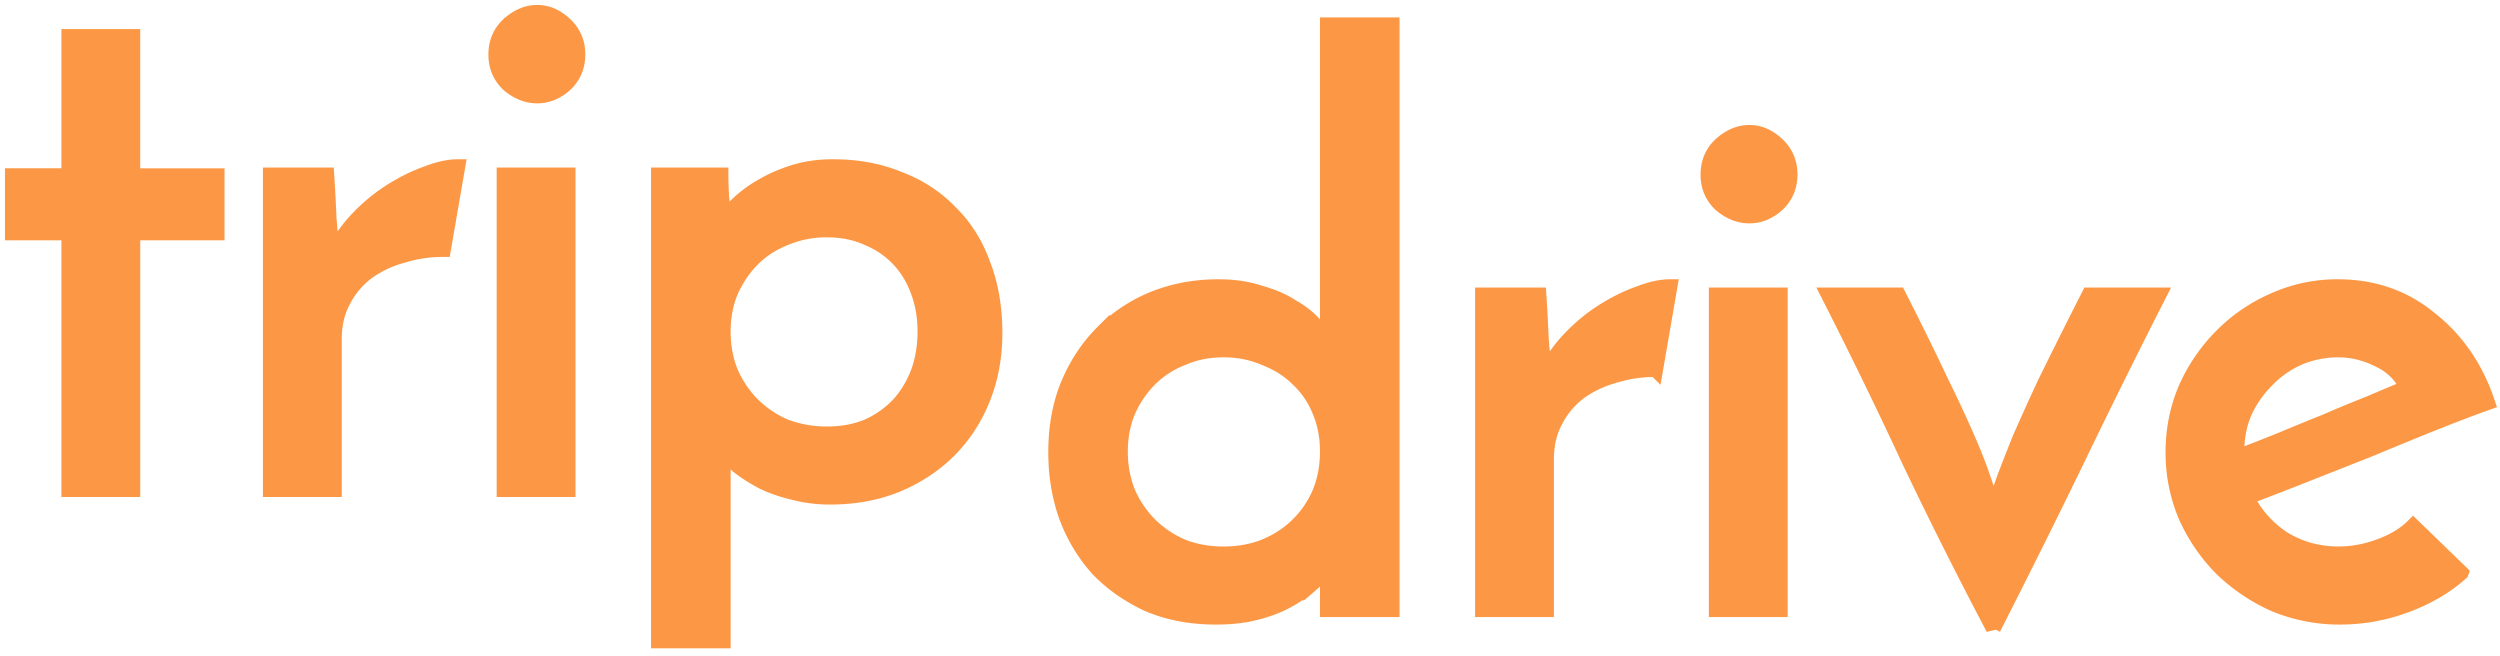 <svg width="202" height="53" viewBox="0 0 202 53" fill="none" xmlns="http://www.w3.org/2000/svg"><mask id="a" maskUnits="userSpaceOnUse" x="84.298" y="1" width="118" height="52" fill="#000"><path fill="#fff" d="M84.298 1h118v52h-118z"/><path d="M85.298 36.546c0-1.987.324-3.791.973-5.413.689-1.662 1.622-3.081 2.797-4.257a12.483 12.483 0 014.136-2.737c1.622-.649 3.366-.973 5.23-.973 1.258 0 2.373.162 3.346.486 1.014.284 1.865.649 2.555 1.095.729.405 1.338.872 1.824 1.399.487.527.852.993 1.095 1.399V2h5.23v47.258h-5.23v-1.886c0-.243.02-.507.061-.79.04-.325.061-.588.061-.791-.406.487-.892.973-1.46 1.46a11.73 11.73 0 01-1.886 1.277c-.729.405-1.581.73-2.554.973-.933.243-2.007.365-3.224.365-2.027 0-3.852-.345-5.473-1.034-1.582-.73-2.94-1.683-4.075-2.859-1.095-1.216-1.947-2.635-2.555-4.257-.568-1.622-.851-3.345-.851-5.17zm5.23-.06c0 1.175.203 2.27.608 3.284a8.49 8.49 0 001.764 2.615 8.49 8.49 0 002.615 1.764c1.014.405 2.13.608 3.346.608 1.216 0 2.331-.203 3.345-.608 1.054-.446 1.946-1.034 2.676-1.764a8.068 8.068 0 001.764-2.615c.405-1.014.608-2.109.608-3.285 0-1.175-.203-2.25-.608-3.223a7.289 7.289 0 00-1.764-2.615c-.73-.73-1.622-1.298-2.676-1.703-1.014-.446-2.129-.67-3.345-.67-1.217 0-2.332.224-3.346.67a7.687 7.687 0 00-2.615 1.703 8.49 8.49 0 00-1.764 2.615c-.405.973-.608 2.047-.608 3.223zm43.248-6.63c-1.136 0-2.231.162-3.285.486a8.809 8.809 0 00-2.858 1.338 6.75 6.75 0 00-1.947 2.312c-.486.892-.729 1.926-.729 3.102v12.164h-5.17V23.835h4.561c.081 1.257.142 2.412.183 3.466l.243 3.042a11.535 11.535 0 012.068-2.98 14.153 14.153 0 012.737-2.251c.973-.608 1.926-1.075 2.858-1.399.933-.365 1.764-.547 2.494-.547l-1.155 6.69zm4.229-15.753c0-.973.345-1.784 1.034-2.432.73-.65 1.501-.974 2.312-.974.811 0 1.561.325 2.25.974.689.648 1.034 1.46 1.034 2.432 0 .973-.345 1.784-1.034 2.433-.689.608-1.439.912-2.25.912-.811 0-1.582-.304-2.312-.912-.689-.649-1.034-1.46-1.034-2.433zm5.839 35.155h-5.17V23.835h5.17v25.423zm17.217 1.52a380.26 380.26 0 01-6.751-13.441 410.46 410.46 0 00-6.568-13.502h5.656c1.46 2.878 2.615 5.23 3.467 7.055a113.419 113.419 0 012.128 4.561c.527 1.217.933 2.25 1.217 3.102.284.811.567 1.642.851 2.494.325-.852.629-1.683.913-2.494a201.9 201.9 0 011.216-3.102 184.372 184.372 0 012.068-4.561 571.579 571.579 0 013.527-7.055h5.657a693.117 693.117 0 00-6.69 13.502c-2.149 4.42-4.38 8.9-6.691 13.441zm37.81-4.5c-1.216 1.094-2.696 1.966-4.44 2.615a15.227 15.227 0 01-5.352.973 13.68 13.68 0 01-5.291-1.034 14.819 14.819 0 01-4.258-2.859 14.214 14.214 0 01-2.919-4.257 13.085 13.085 0 01-1.034-5.17c0-1.824.345-3.548 1.034-5.17a14.212 14.212 0 012.919-4.257 13.539 13.539 0 014.197-2.859 12.453 12.453 0 015.17-1.094c2.879 0 5.372.871 7.481 2.615 2.149 1.703 3.689 3.953 4.622 6.751-1.257.446-2.696.993-4.318 1.642a338.75 338.75 0 00-5.048 2.068l-5.231 2.068a347.99 347.99 0 01-4.866 1.885 8.468 8.468 0 002.981 3.346c1.338.81 2.818 1.216 4.44 1.216a9.402 9.402 0 003.284-.608c1.135-.406 2.048-.953 2.737-1.642l3.892 3.77zm-4.379-14.962c-.486-1.014-1.257-1.764-2.311-2.25-1.054-.528-2.129-.791-3.223-.791a8.068 8.068 0 00-3.285.669 8.18 8.18 0 00-2.554 1.824 8.707 8.707 0 00-1.764 2.555 7.672 7.672 0 00-.608 2.98v.426c.04.08.061.142.061.182 1.054-.405 2.189-.851 3.406-1.338a235.26 235.26 0 013.71-1.52 110.674 110.674 0 013.527-1.46c1.136-.487 2.149-.913 3.041-1.277z"/></mask><path d="M85.298 36.546c0-1.987.324-3.791.973-5.413.689-1.662 1.622-3.081 2.797-4.257a12.483 12.483 0 014.136-2.737c1.622-.649 3.366-.973 5.23-.973 1.258 0 2.373.162 3.346.486 1.014.284 1.865.649 2.555 1.095.729.405 1.338.872 1.824 1.399.487.527.852.993 1.095 1.399V2h5.23v47.258h-5.23v-1.886c0-.243.02-.507.061-.79.04-.325.061-.588.061-.791-.406.487-.892.973-1.46 1.46a11.73 11.73 0 01-1.886 1.277c-.729.405-1.581.73-2.554.973-.933.243-2.007.365-3.224.365-2.027 0-3.852-.345-5.473-1.034-1.582-.73-2.94-1.683-4.075-2.859-1.095-1.216-1.947-2.635-2.555-4.257-.568-1.622-.851-3.345-.851-5.17zm5.23-.06c0 1.175.203 2.27.608 3.284a8.49 8.49 0 001.764 2.615 8.49 8.49 0 002.615 1.764c1.014.405 2.13.608 3.346.608 1.216 0 2.331-.203 3.345-.608 1.054-.446 1.946-1.034 2.676-1.764a8.068 8.068 0 001.764-2.615c.405-1.014.608-2.109.608-3.285 0-1.175-.203-2.25-.608-3.223a7.289 7.289 0 00-1.764-2.615c-.73-.73-1.622-1.298-2.676-1.703-1.014-.446-2.129-.67-3.345-.67-1.217 0-2.332.224-3.346.67a7.687 7.687 0 00-2.615 1.703 8.49 8.49 0 00-1.764 2.615c-.405.973-.608 2.047-.608 3.223zm43.248-6.63c-1.136 0-2.231.162-3.285.486a8.809 8.809 0 00-2.858 1.338 6.75 6.75 0 00-1.947 2.312c-.486.892-.729 1.926-.729 3.102v12.164h-5.17V23.835h4.561c.081 1.257.142 2.412.183 3.466l.243 3.042a11.535 11.535 0 012.068-2.98 14.153 14.153 0 012.737-2.251c.973-.608 1.926-1.075 2.858-1.399.933-.365 1.764-.547 2.494-.547l-1.155 6.69zm4.229-15.753c0-.973.345-1.784 1.034-2.432.73-.65 1.501-.974 2.312-.974.811 0 1.561.325 2.25.974.689.648 1.034 1.46 1.034 2.432 0 .973-.345 1.784-1.034 2.433-.689.608-1.439.912-2.25.912-.811 0-1.582-.304-2.312-.912-.689-.649-1.034-1.46-1.034-2.433zm5.839 35.155h-5.17V23.835h5.17v25.423zm17.217 1.52a380.26 380.26 0 01-6.751-13.441 410.46 410.46 0 00-6.568-13.502h5.656c1.46 2.878 2.615 5.23 3.467 7.055a113.419 113.419 0 012.128 4.561c.527 1.217.933 2.25 1.217 3.102.284.811.567 1.642.851 2.494.325-.852.629-1.683.913-2.494a201.9 201.9 0 011.216-3.102 184.372 184.372 0 012.068-4.561 571.579 571.579 0 013.527-7.055h5.657a693.117 693.117 0 00-6.69 13.502c-2.149 4.42-4.38 8.9-6.691 13.441zm37.81-4.5c-1.216 1.094-2.696 1.966-4.44 2.615a15.227 15.227 0 01-5.352.973 13.68 13.68 0 01-5.291-1.034 14.819 14.819 0 01-4.258-2.859 14.214 14.214 0 01-2.919-4.257 13.085 13.085 0 01-1.034-5.17c0-1.824.345-3.548 1.034-5.17a14.212 14.212 0 012.919-4.257 13.539 13.539 0 014.197-2.859 12.453 12.453 0 015.17-1.094c2.879 0 5.372.871 7.481 2.615 2.149 1.703 3.689 3.953 4.622 6.751-1.257.446-2.696.993-4.318 1.642a338.75 338.75 0 00-5.048 2.068l-5.231 2.068a347.99 347.99 0 01-4.866 1.885 8.468 8.468 0 002.981 3.346c1.338.81 2.818 1.216 4.44 1.216a9.402 9.402 0 003.284-.608c1.135-.406 2.048-.953 2.737-1.642l3.892 3.77zm-4.379-14.962c-.486-1.014-1.257-1.764-2.311-2.25-1.054-.528-2.129-.791-3.223-.791a8.068 8.068 0 00-3.285.669 8.18 8.18 0 00-2.554 1.824 8.707 8.707 0 00-1.764 2.555 7.672 7.672 0 00-.608 2.98v.426c.04.08.061.142.061.182 1.054-.405 2.189-.851 3.406-1.338a235.26 235.26 0 013.71-1.52 110.674 110.674 0 013.527-1.46c1.136-.487 2.149-.913 3.041-1.277z" fill="#FC9845"/><path d="M85.298 36.546c0-1.987.324-3.791.973-5.413.689-1.662 1.622-3.081 2.797-4.257a12.483 12.483 0 014.136-2.737c1.622-.649 3.366-.973 5.23-.973 1.258 0 2.373.162 3.346.486 1.014.284 1.865.649 2.555 1.095.729.405 1.338.872 1.824 1.399.487.527.852.993 1.095 1.399V2h5.23v47.258h-5.23v-1.886c0-.243.02-.507.061-.79.04-.325.061-.588.061-.791-.406.487-.892.973-1.46 1.46a11.73 11.73 0 01-1.886 1.277c-.729.405-1.581.73-2.554.973-.933.243-2.007.365-3.224.365-2.027 0-3.852-.345-5.473-1.034-1.582-.73-2.94-1.683-4.075-2.859-1.095-1.216-1.947-2.635-2.555-4.257-.568-1.622-.851-3.345-.851-5.17zm5.23-.06c0 1.175.203 2.27.608 3.284a8.49 8.49 0 001.764 2.615 8.49 8.49 0 002.615 1.764c1.014.405 2.13.608 3.346.608 1.216 0 2.331-.203 3.345-.608 1.054-.446 1.946-1.034 2.676-1.764a8.068 8.068 0 001.764-2.615c.405-1.014.608-2.109.608-3.285 0-1.175-.203-2.25-.608-3.223a7.289 7.289 0 00-1.764-2.615c-.73-.73-1.622-1.298-2.676-1.703-1.014-.446-2.129-.67-3.345-.67-1.217 0-2.332.224-3.346.67a7.687 7.687 0 00-2.615 1.703 8.49 8.49 0 00-1.764 2.615c-.405.973-.608 2.047-.608 3.223zm43.248-6.63c-1.136 0-2.231.162-3.285.486a8.809 8.809 0 00-2.858 1.338 6.75 6.75 0 00-1.947 2.312c-.486.892-.729 1.926-.729 3.102v12.164h-5.17V23.835h4.561c.081 1.257.142 2.412.183 3.466l.243 3.042a11.535 11.535 0 012.068-2.98 14.153 14.153 0 012.737-2.251c.973-.608 1.926-1.075 2.858-1.399.933-.365 1.764-.547 2.494-.547l-1.155 6.69zm4.229-15.753c0-.973.345-1.784 1.034-2.432.73-.65 1.501-.974 2.312-.974.811 0 1.561.325 2.25.974.689.648 1.034 1.46 1.034 2.432 0 .973-.345 1.784-1.034 2.433-.689.608-1.439.912-2.25.912-.811 0-1.582-.304-2.312-.912-.689-.649-1.034-1.46-1.034-2.433zm5.839 35.155h-5.17V23.835h5.17v25.423zm17.217 1.52a380.26 380.26 0 01-6.751-13.441 410.46 410.46 0 00-6.568-13.502h5.656c1.46 2.878 2.615 5.23 3.467 7.055a113.419 113.419 0 012.128 4.561c.527 1.217.933 2.25 1.217 3.102.284.811.567 1.642.851 2.494.325-.852.629-1.683.913-2.494a201.9 201.9 0 011.216-3.102 184.372 184.372 0 012.068-4.561 571.579 571.579 0 013.527-7.055h5.657a693.117 693.117 0 00-6.69 13.502c-2.149 4.42-4.38 8.9-6.691 13.441zm37.81-4.5c-1.216 1.094-2.696 1.966-4.44 2.615a15.227 15.227 0 01-5.352.973 13.68 13.68 0 01-5.291-1.034 14.819 14.819 0 01-4.258-2.859 14.214 14.214 0 01-2.919-4.257 13.085 13.085 0 01-1.034-5.17c0-1.824.345-3.548 1.034-5.17a14.212 14.212 0 012.919-4.257 13.539 13.539 0 014.197-2.859 12.453 12.453 0 015.17-1.094c2.879 0 5.372.871 7.481 2.615 2.149 1.703 3.689 3.953 4.622 6.751-1.257.446-2.696.993-4.318 1.642a338.75 338.75 0 00-5.048 2.068l-5.231 2.068a347.99 347.99 0 01-4.866 1.885 8.468 8.468 0 002.981 3.346c1.338.81 2.818 1.216 4.44 1.216a9.402 9.402 0 003.284-.608c1.135-.406 2.048-.953 2.737-1.642l3.892 3.77zm-4.379-14.962c-.486-1.014-1.257-1.764-2.311-2.25-1.054-.528-2.129-.791-3.223-.791a8.068 8.068 0 00-3.285.669 8.18 8.18 0 00-2.554 1.824 8.707 8.707 0 00-1.764 2.555 7.672 7.672 0 00-.608 2.98v.426c.04.08.061.142.061.182 1.054-.405 2.189-.851 3.406-1.338a235.26 235.26 0 013.71-1.52 110.674 110.674 0 013.527-1.46c1.136-.487 2.149-.913 3.041-1.277z" stroke="#FC9845" stroke-width="1.2" mask="url(#a)"/><path d="M59.509 16.168a9.46 9.46 0 00-.8.826 19.68 19.68 0 00-.096-1.058c-.04-.723-.06-1.322-.06-1.799v-.3h-5.648v38.248h5.83V37.493c0-.102-.004-.203-.014-.305.215.24.46.479.735.715h0l.01.008c.585.46 1.27.894 2.053 1.307h0l.011.005c.79.375 1.641.665 2.551.872.957.25 1.954.374 2.99.374 1.98 0 3.803-.33 5.464-.995l.004-.001c1.696-.704 3.149-1.657 4.355-2.863 1.206-1.206 2.14-2.64 2.803-4.297.664-1.661.995-3.463.995-5.403 0-2.099-.33-4-.993-5.702-.622-1.698-1.536-3.135-2.745-4.303-1.166-1.207-2.58-2.12-4.238-2.743-1.621-.664-3.423-.994-5.4-.994-1.161 0-2.225.145-3.19.439-.952.29-1.824.663-2.615 1.12-.748.417-1.416.896-2.002 1.44zm0 0s0 0 0 0l.203.22-.203-.22s0 0 0 0zM5.562 2.646h-.3v11.252H.7v5.222h4.562v20.74h5.77V19.12h6.811v-5.221h-6.812V2.646h-5.47zm30.27 17.813h.253l.043-.25 1.156-6.69.06-.35h-.356c-.777 0-1.644.193-2.597.565-.955.333-1.927.81-2.914 1.426a14.465 14.465 0 00-2.795 2.298 11.929 11.929 0 00-1.633 2.147l-.04-.504-.122-1.515c-.04-1.055-.101-2.211-.182-3.468l-.018-.28h-5.143V39.86h5.77V27.396c0-1.133.234-2.117.693-2.958h0l.002-.005a6.445 6.445 0 011.858-2.208 8.517 8.517 0 012.76-1.29h0l.01-.003a10.805 10.805 0 013.196-.473zm5.065-18.71h0l-.006.006c-.752.707-1.128 1.598-1.128 2.651 0 1.053.377 1.944 1.128 2.651l.007.006.006.006c.774.645 1.61.982 2.504.982.894 0 1.712-.338 2.449-.987h0l.007-.007c.751-.707 1.128-1.598 1.128-2.651 0-1.053-.377-1.944-1.128-2.651C45.129 1.063 44.308.7 43.408.7c-.899 0-1.738.362-2.51 1.049zm5.004 38.111h.3V13.837h-5.77V39.86h5.47zm28.005-16.194v.004c.352.935.53 1.973.53 3.118 0 1.144-.178 2.203-.53 3.18a7.909 7.909 0 01-1.52 2.517 7.63 7.63 0 01-2.393 1.691c-.93.387-1.984.584-3.164.584a9.121 9.121 0 01-3.292-.586 8.187 8.187 0 01-2.518-1.699 8.193 8.193 0 01-1.699-2.519c-.389-.974-.585-2.03-.585-3.168 0-1.14.196-2.174.584-3.105.432-.981 1-1.82 1.7-2.522.7-.7 1.537-1.245 2.515-1.636h0l.005-.002a8.351 8.351 0 013.29-.646c1.179 0 2.23.216 3.159.642h0l.01.004c.936.39 1.731.934 2.39 1.632.66.698 1.165 1.533 1.517 2.511zm-15.47-5.819c.09-.135.187-.27.293-.405l-.304-.097c.007.172.01.34.01.502z" fill="#FC9845" stroke="#FC9845" stroke-width=".6"/></svg>
